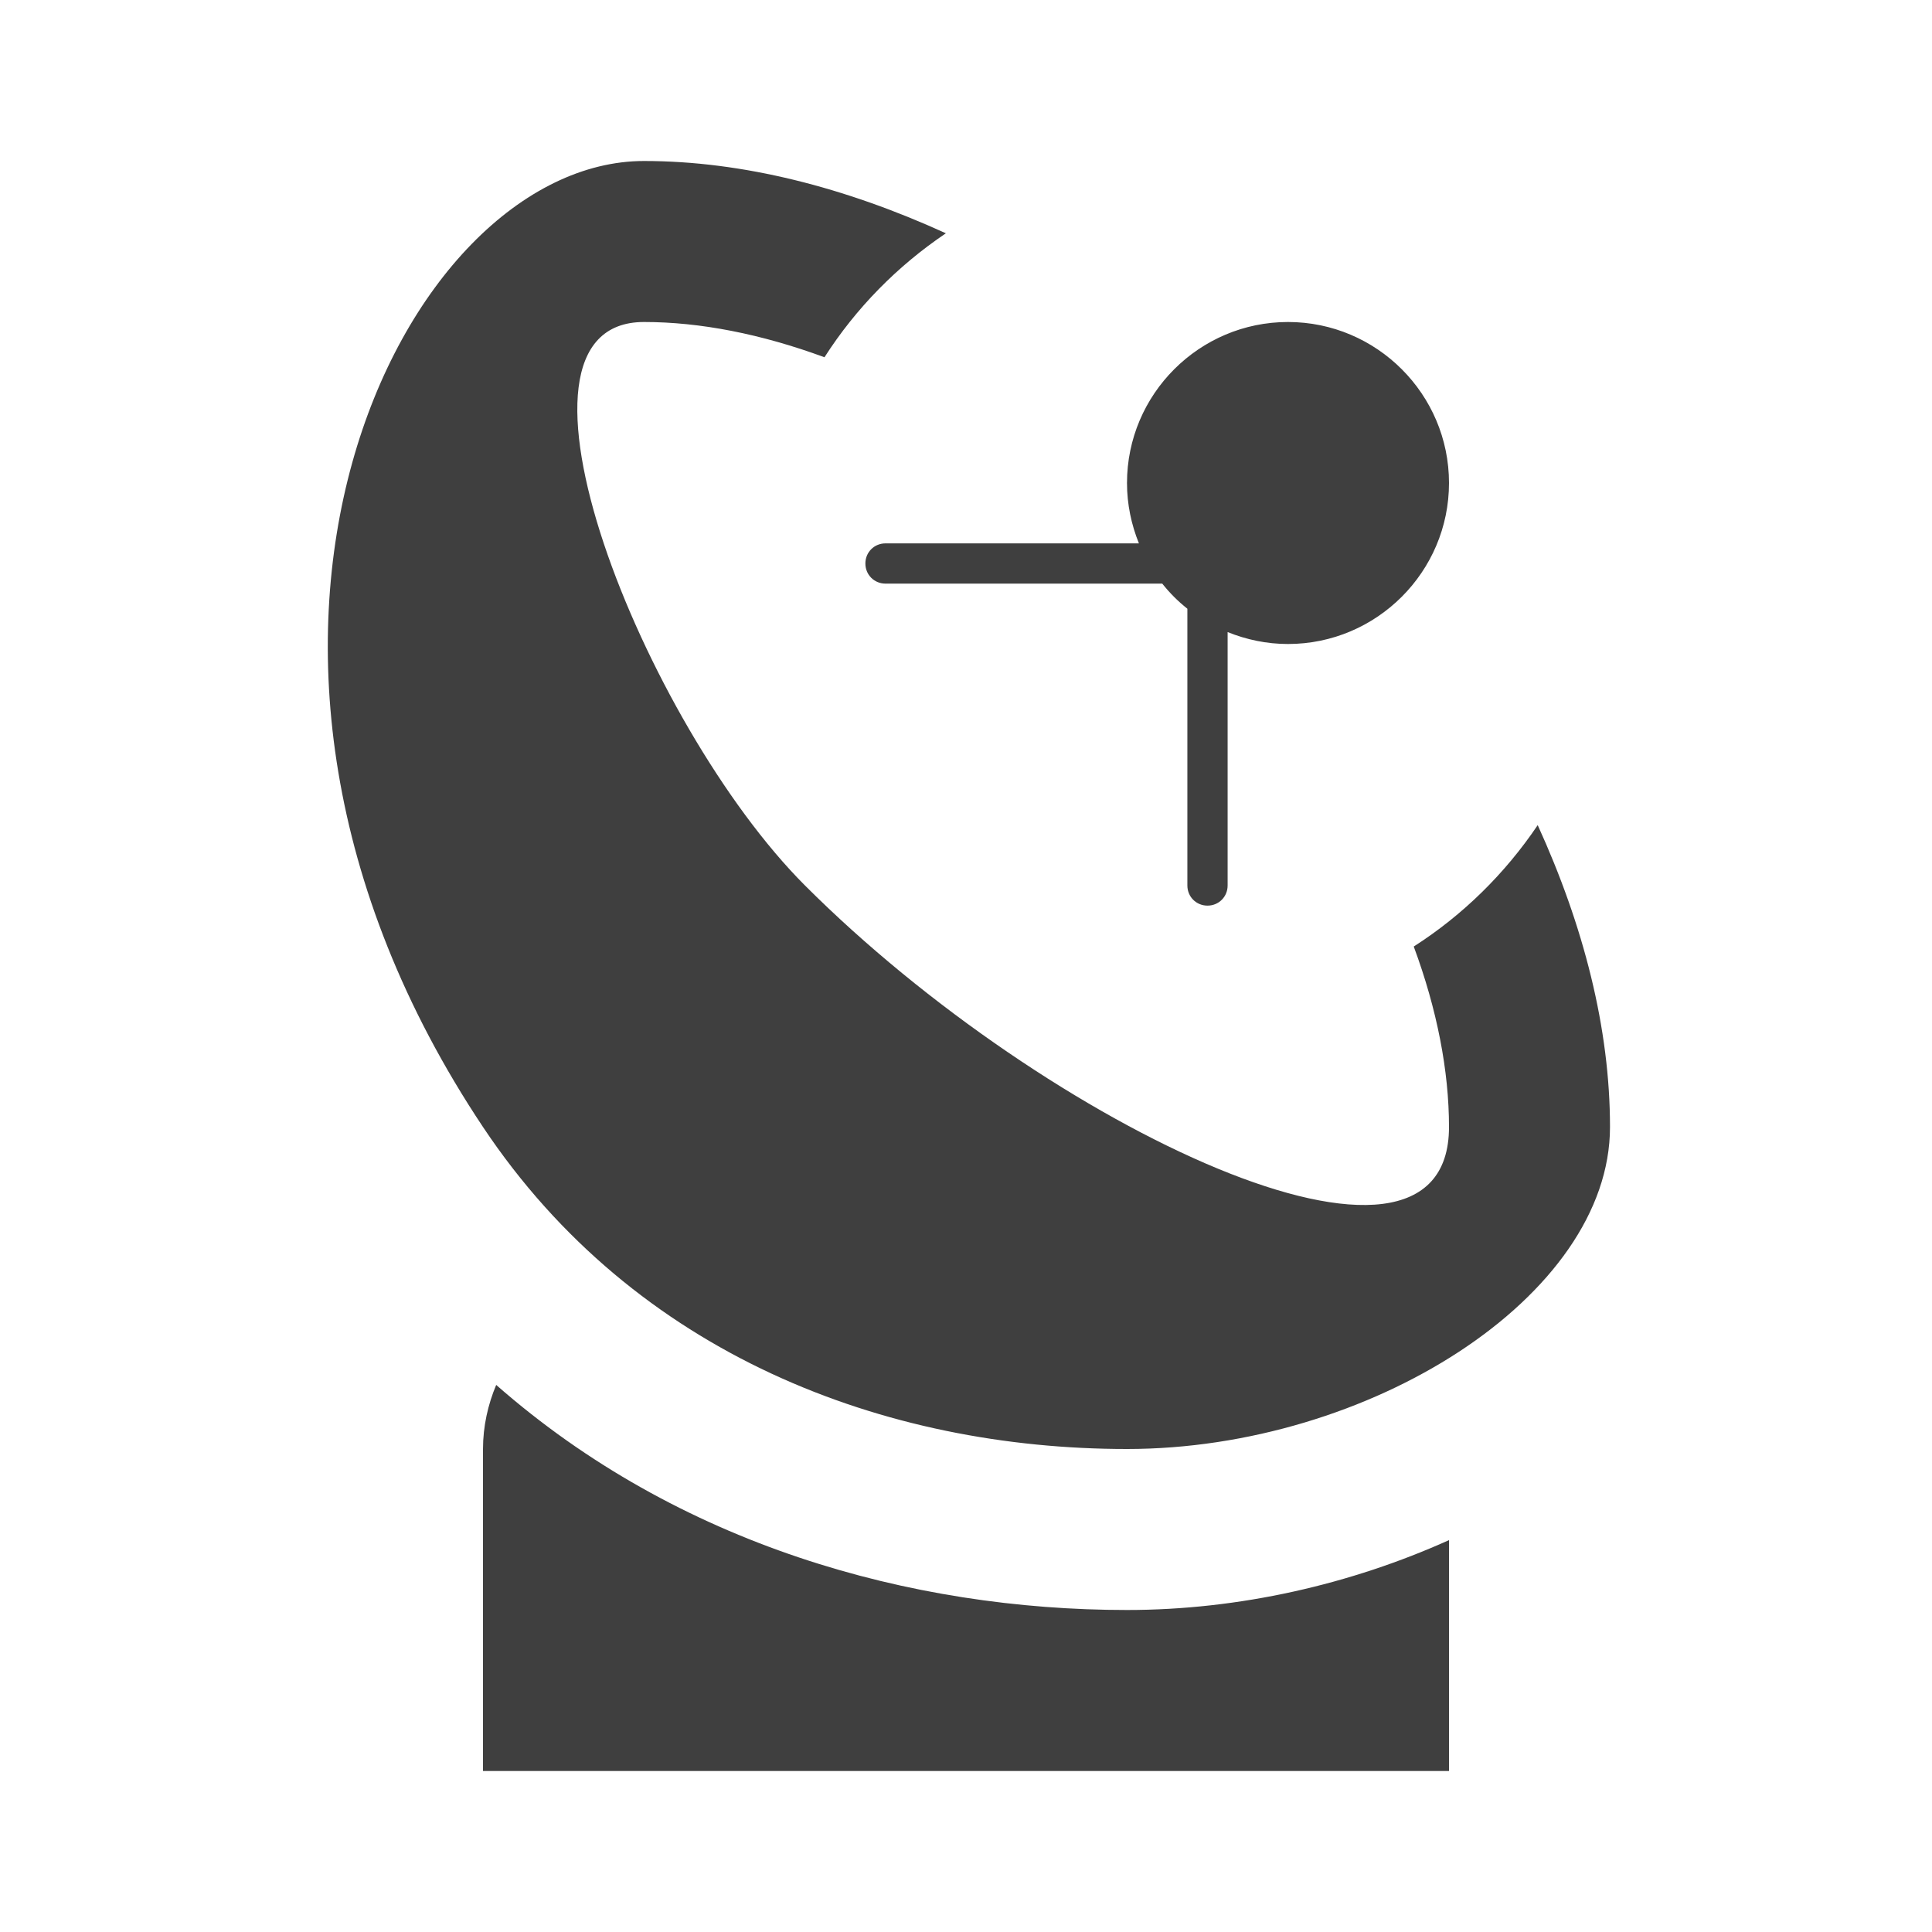<?xml version="1.0" encoding="UTF-8"?>
<svg xmlns="http://www.w3.org/2000/svg" xmlns:xlink="http://www.w3.org/1999/xlink" width="12" height="12" viewBox="0 0 12 12" version="1.1">
<g id="surface1">
<path style=" stroke:none;fill-rule:evenodd;fill:rgb(24.706%,24.706%,24.706%);fill-opacity:1;" d="M 3 7 C 1 4 2.5 1 4 1 C 4.613 1 5.25 1.164 5.875 1.449 C 5.574 1.652 5.316 1.914 5.121 2.219 C 4.727 2.074 4.348 2 4 2 C 3 2 4 4.5 5 5.5 C 6.5 7 9 8.188 9 7 C 9 6.652 8.926 6.27 8.781 5.879 C 9.086 5.684 9.348 5.426 9.551 5.125 C 9.836 5.75 10 6.387 10 7 C 10 8.055 8.5 9 7 9 C 5.5 9 3.945 8.418 3 7 Z M 3.082 8.602 C 3.031 8.723 3 8.859 3 9 L 3 11 L 9 11 L 9 9.566 C 8.391 9.84 7.699 10 7 10 C 5.656 10 4.211 9.594 3.082 8.602 Z M 9 3 C 9 3.551 8.551 4 8 4 C 7.867 4 7.742 3.973 7.625 3.926 L 7.625 5.5 C 7.625 5.57 7.57 5.625 7.5 5.625 C 7.43 5.625 7.375 5.57 7.375 5.5 L 7.375 3.781 C 7.316 3.734 7.266 3.684 7.219 3.625 L 5.5 3.625 C 5.43 3.625 5.375 3.57 5.375 3.5 C 5.375 3.43 5.43 3.375 5.5 3.375 L 7.074 3.375 C 7.027 3.258 7 3.133 7 3 C 7 2.449 7.449 2 8 2 C 8.551 2 9 2.449 9 3 Z M 9 3 "/>
</g>
</svg>
